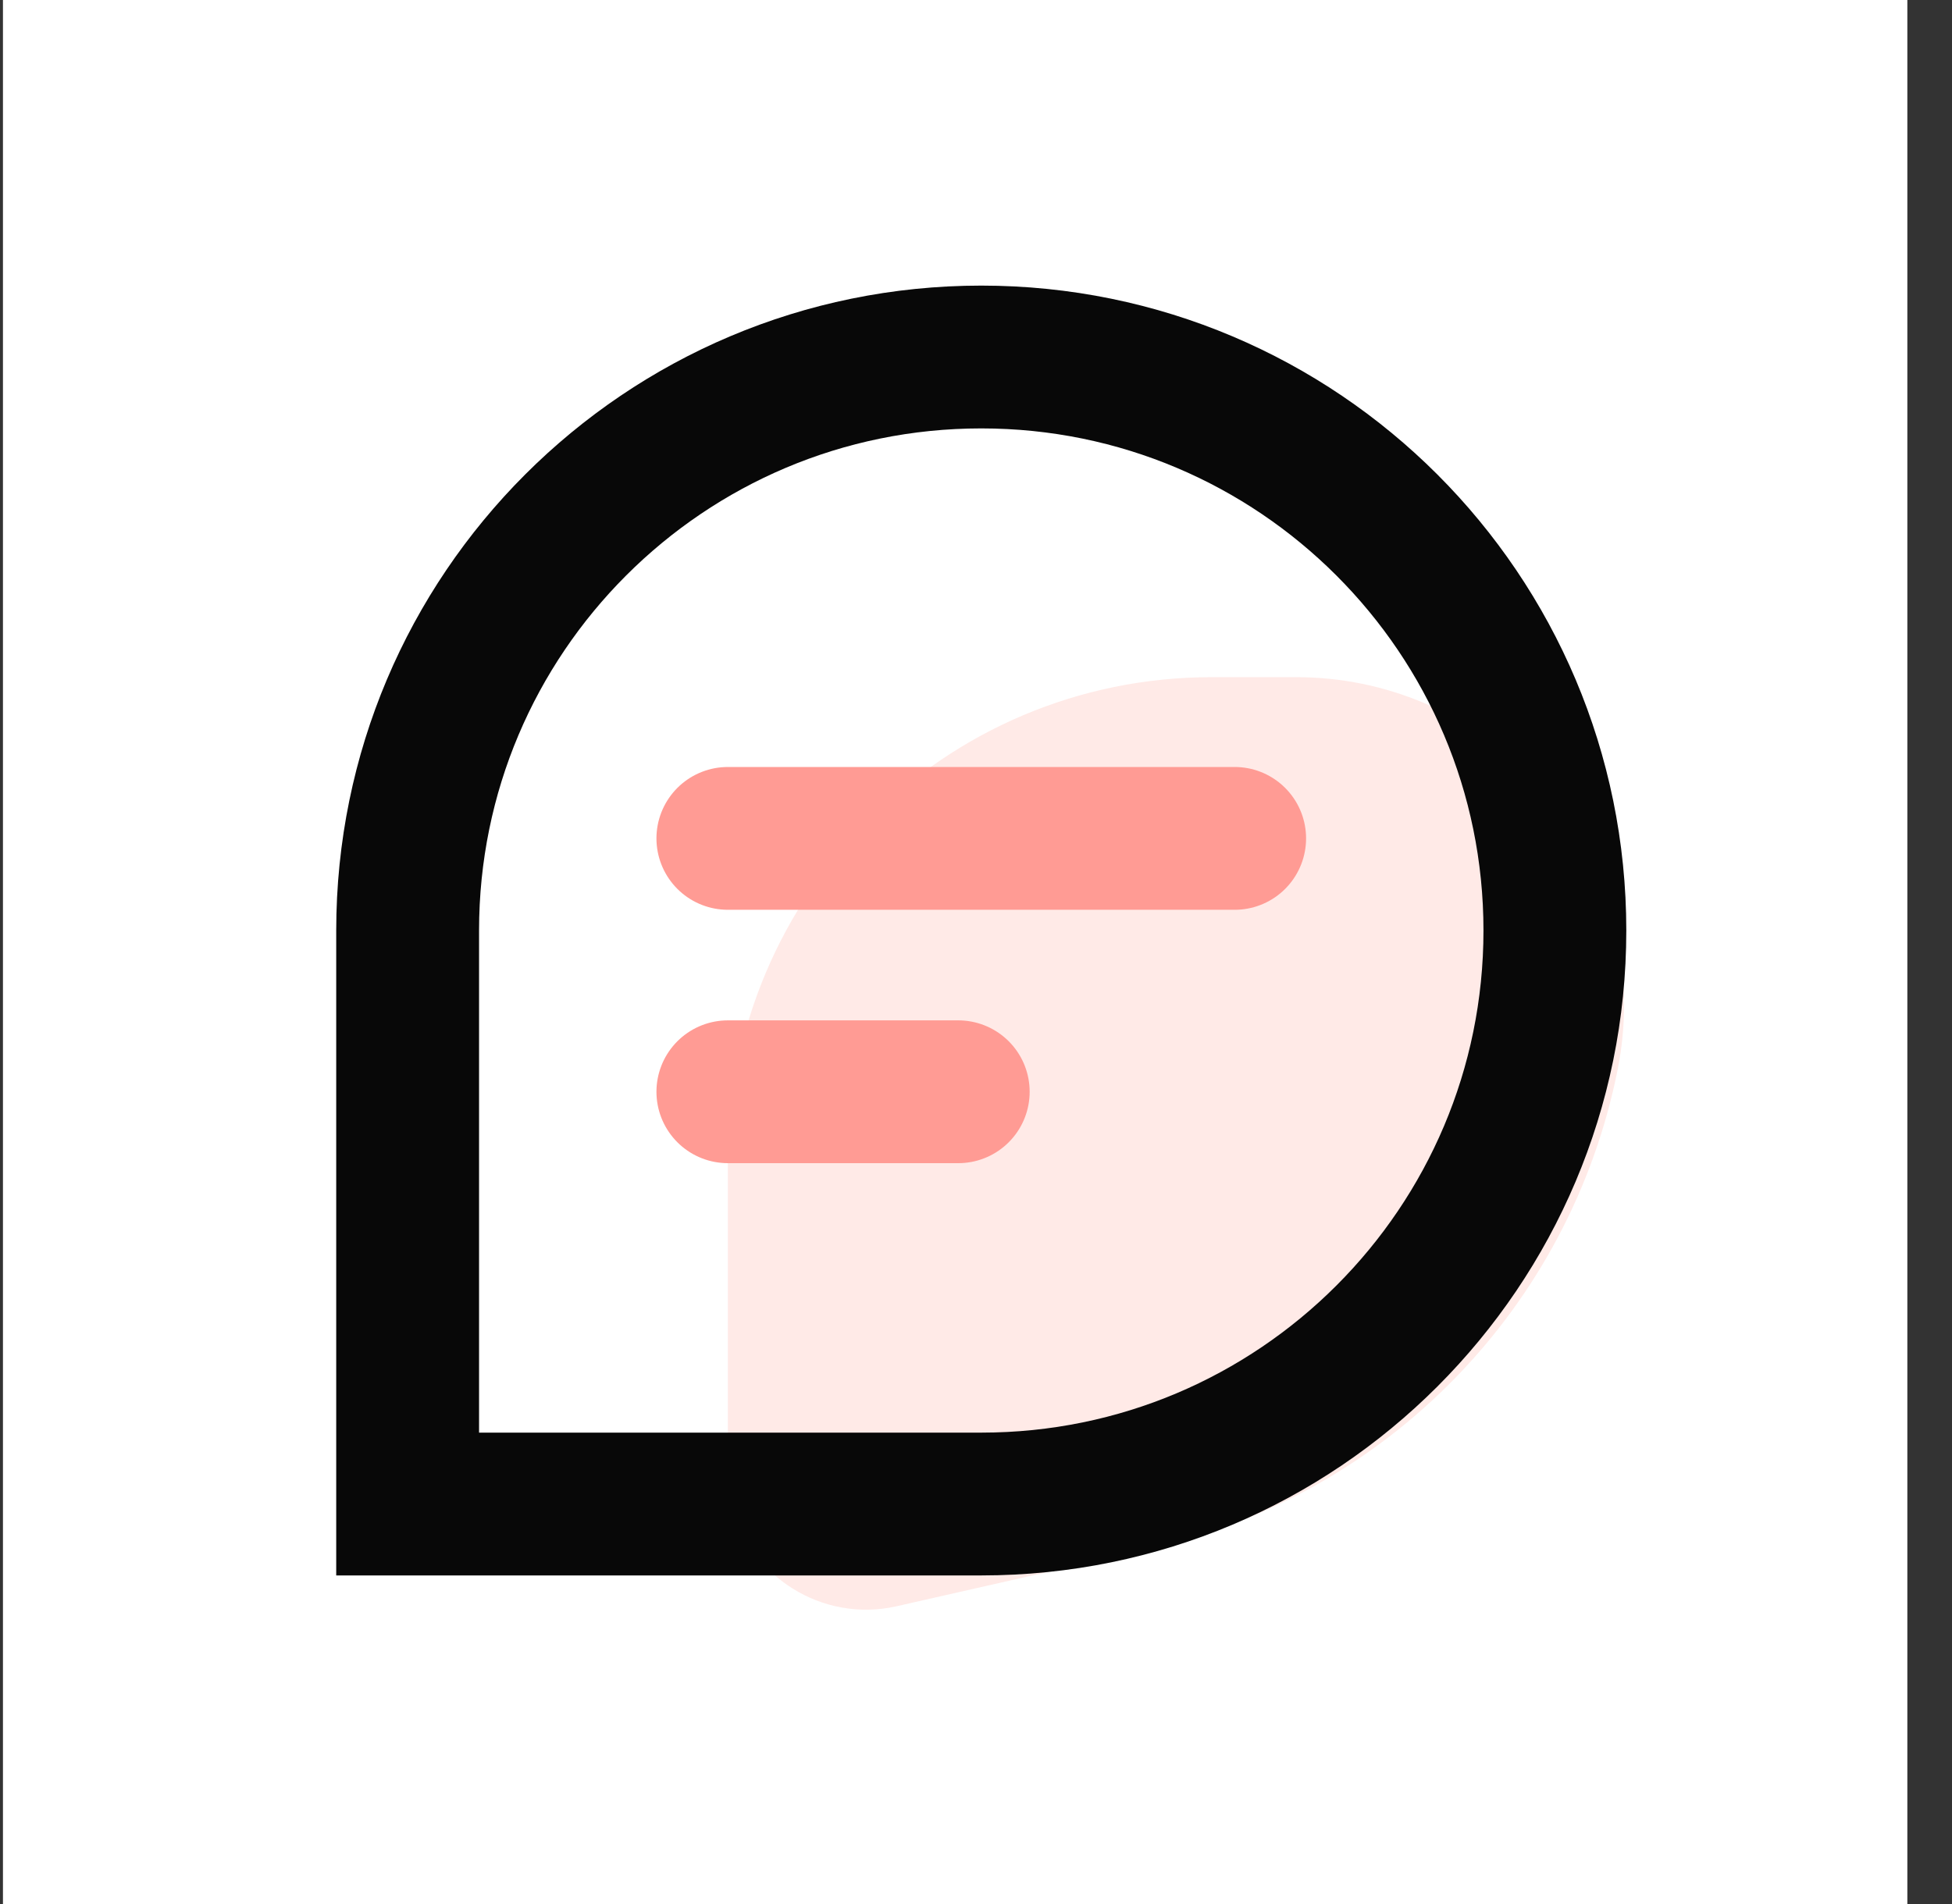 <svg width="41" height="40" viewBox="0 0 41 40" fill="none" xmlns="http://www.w3.org/2000/svg">
<rect x="0" y="0" width="41" height="40" fill="#333333" stroke="none"/>
<rect width="40" height="40" transform="translate(0.062)" fill="white"/>
<path fill-rule="evenodd" clip-rule="evenodd" d="M25.45 14.226H27.225C31.029 14.226 34.112 17.309 34.112 21.113C34.112 21.562 34.068 22.011 33.981 22.452C32.989 27.454 29.146 31.404 24.173 32.533L18.834 33.744C17.27 34.099 15.715 33.119 15.36 31.555C15.312 31.344 15.288 31.129 15.288 30.913V24.387C15.288 18.775 19.838 14.226 25.45 14.226Z" fill="#FA6650" fill-opacity="0.14"/>
<path d="M20.611 7.5C23.938 7.5 26.948 8.847 29.13 11.029C31.312 13.211 32.659 16.221 32.659 19.548C32.659 22.876 31.312 25.886 29.13 28.068C26.948 30.25 23.938 31.597 20.611 31.597H8.562V19.548C8.562 16.221 9.909 13.211 12.091 11.029C14.273 8.847 17.283 7.5 20.611 7.5Z" stroke="#080808" stroke-width="3"/>
<path d="M15.288 22.936H20.127" stroke="url(#paint0_linear_210_36)" stroke-width="3" stroke-linecap="round"/>
<path d="M15.288 17.613H25.933" stroke="url(#paint1_linear_210_36)" stroke-width="3" stroke-linecap="round"/>
<defs>
<linearGradient id="paint0_linear_210_36" x1="-nan" y1="-nan" x2="-nan" y2="-nan" gradientUnits="userSpaceOnUse">
<stop stop-color="#FF9B94"/>
<stop offset="0.994" stop-color="#FA6650"/>
</linearGradient>
<linearGradient id="paint1_linear_210_36" x1="-nan" y1="-nan" x2="-nan" y2="-nan" gradientUnits="userSpaceOnUse">
<stop stop-color="#FF9B94"/>
<stop offset="1" stop-color="#FA6650"/>
</linearGradient>
</defs>
</svg>
